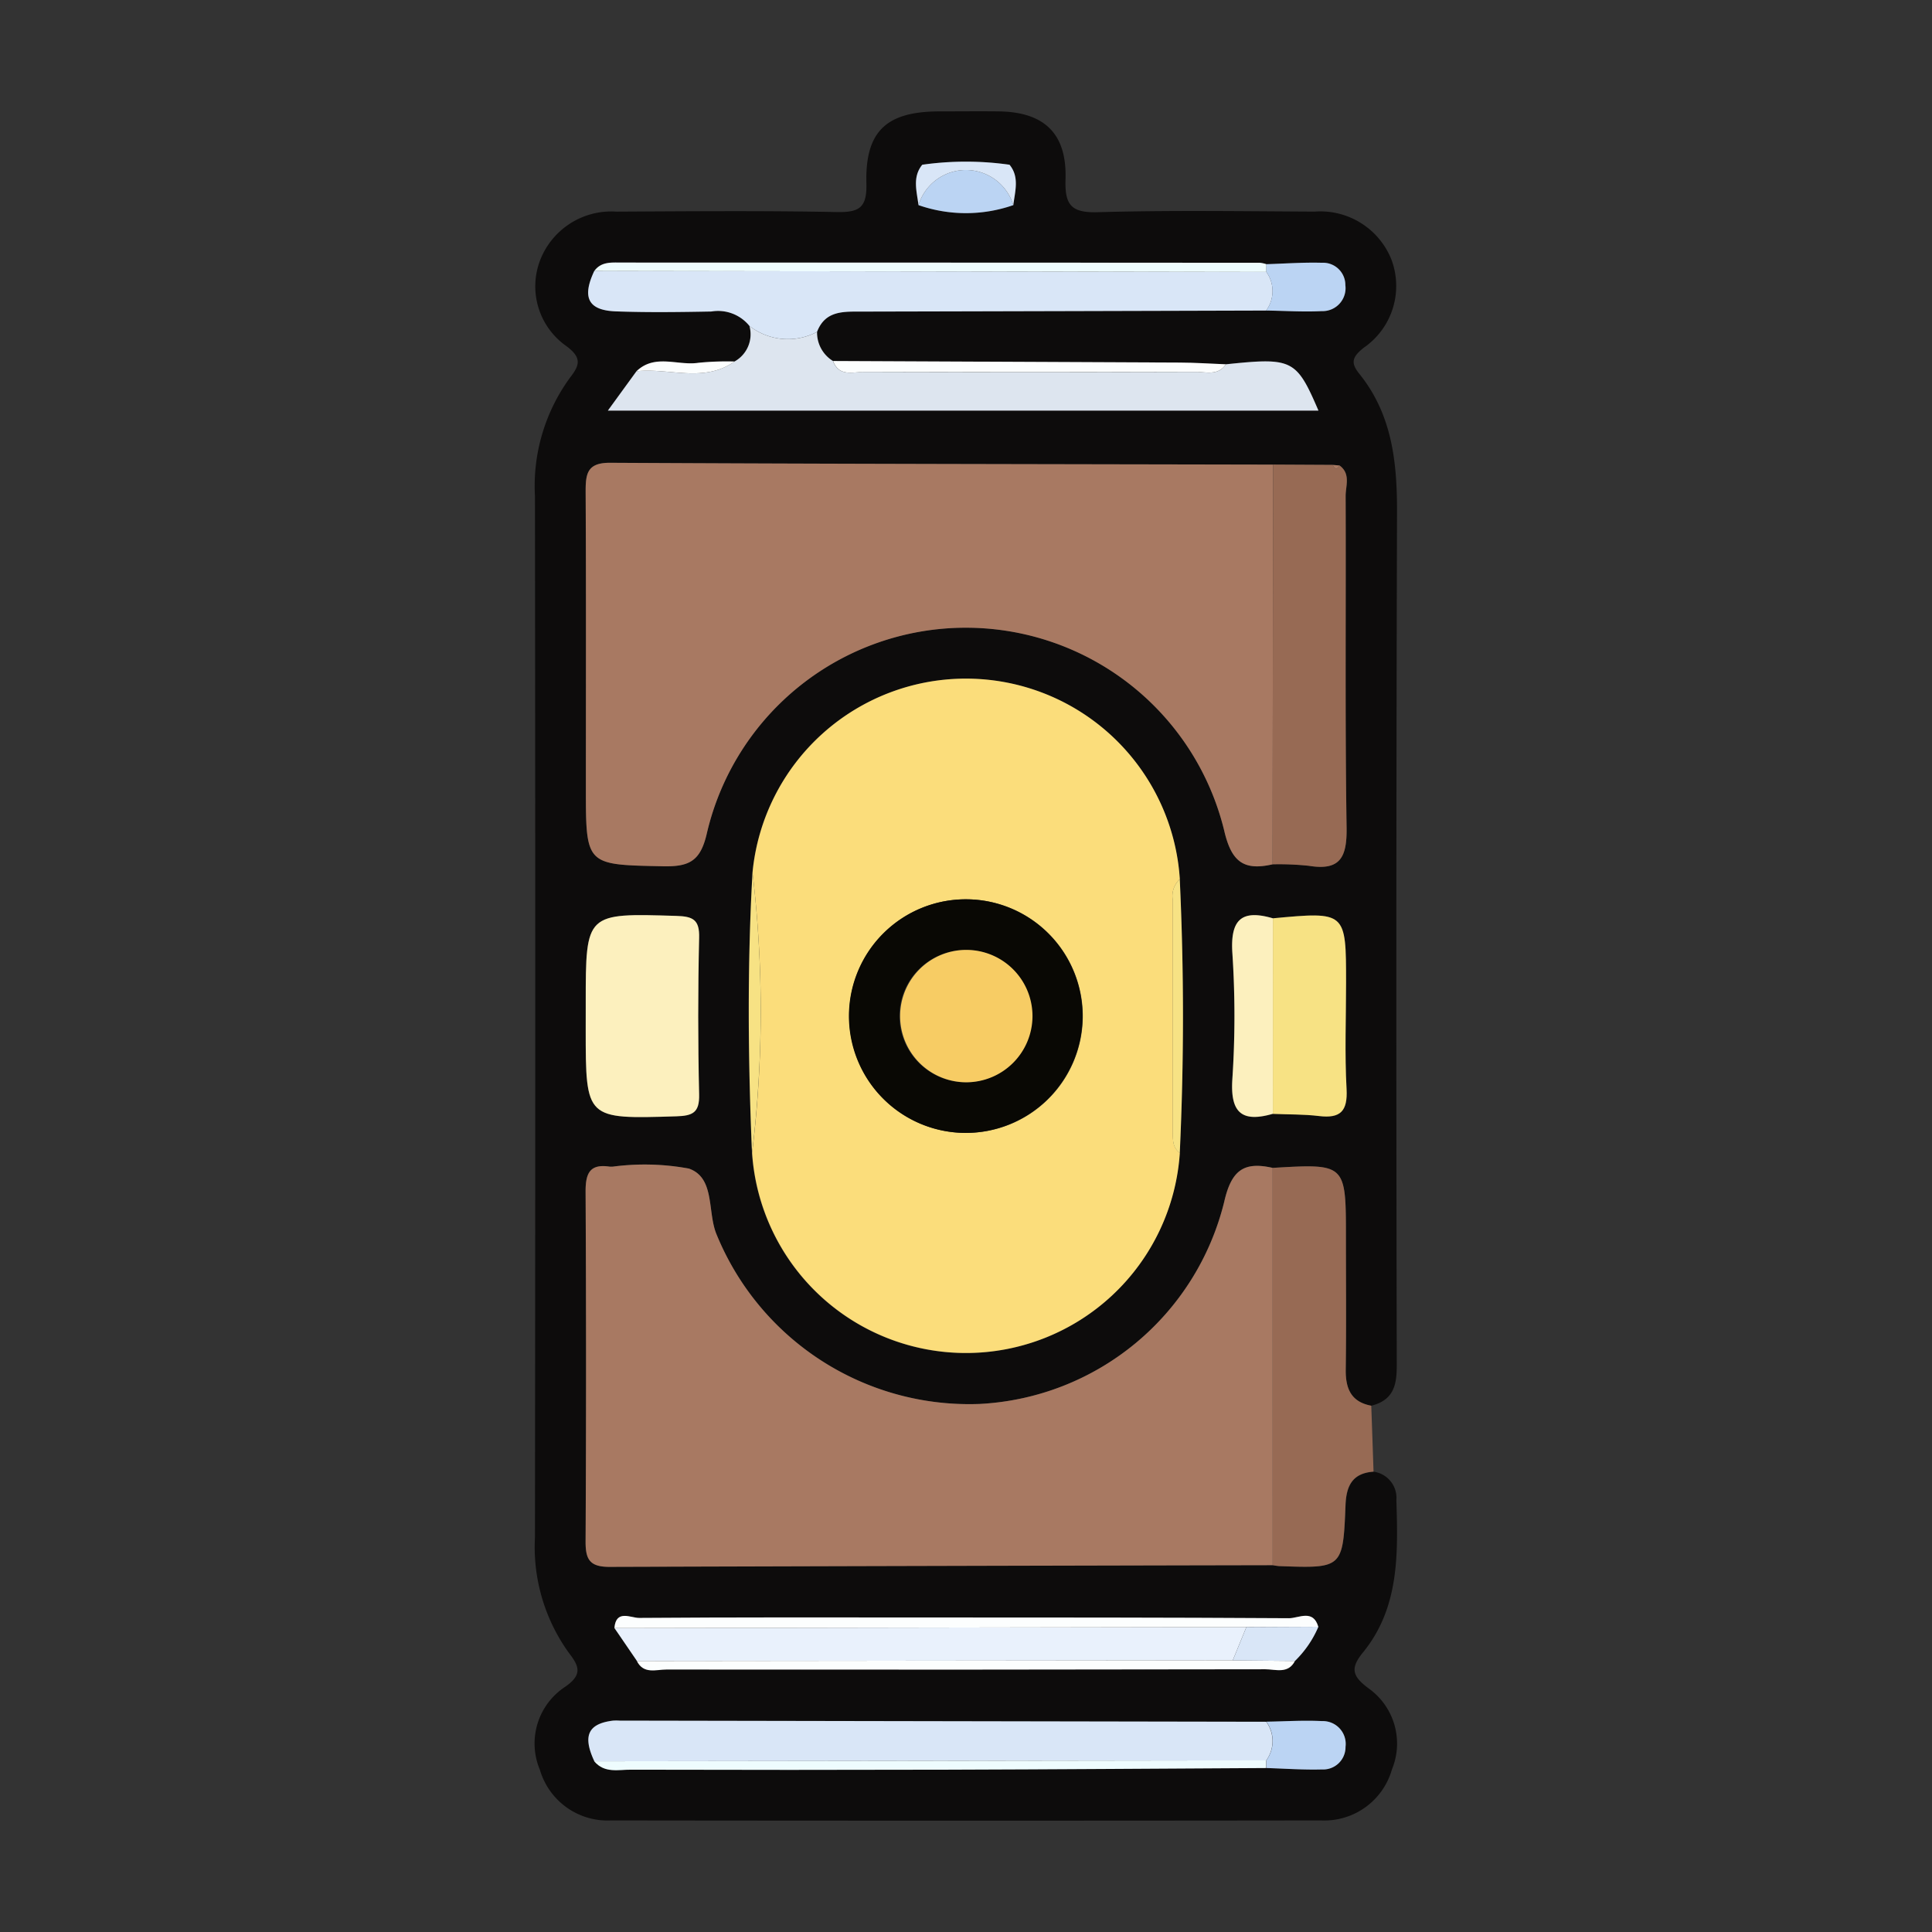 <svg xmlns="http://www.w3.org/2000/svg" xmlns:xlink="http://www.w3.org/1999/xlink" width="85" height="85" viewBox="0 0 85 85">
  <rect x="0" y="0" width="85" height="85" fill="#333333" stroke="none"/>
  <defs>
    <clipPath id="clip-path">
      <rect id="Rectángulo_280682" data-name="Rectángulo 280682" width="85" height="85" transform="translate(492 1857)" fill="#fff" stroke="#707070" stroke-width="1"/>
    </clipPath>
  </defs>
  <g id="Enmascarar_grupo_700230" data-name="Enmascarar grupo 700230" transform="translate(-492 -1857)" clip-path="url(#clip-path)">
    <g id="Grupo_845285" data-name="Grupo 845285" transform="translate(-643.076 1687.956)">
      <path id="Trazado_582718" data-name="Trazado 582718" d="M1195.511,233.793a1.162,1.162,0,0,1,1,1.249c.071,2.361.139,4.736-1.477,6.712-.571.7-.455,1.046.266,1.58a2.98,2.98,0,0,1,1.015,3.559,3.093,3.093,0,0,1-3.108,2.243q-15.629.02-31.257,0a3.1,3.1,0,0,1-3.12-2.226,2.982,2.982,0,0,1,1.109-3.653c.777-.534.615-.91.173-1.483a7.968,7.968,0,0,1-1.5-5.1q.026-22.9,0-45.8a8.087,8.087,0,0,1,1.552-5.228c.426-.545.509-.87-.174-1.378a3.208,3.208,0,0,1-1.149-3.779,3.356,3.356,0,0,1,3.352-2.134c3.228-.017,6.458-.045,9.685.018.987.019,1.344-.173,1.316-1.253-.061-2.3.876-3.165,3.184-3.175.881,0,1.761-.01,2.641,0,1.994.026,3,.969,2.935,2.985-.034,1.121.236,1.484,1.419,1.45,3.177-.091,6.358-.041,9.537-.026a3.366,3.366,0,0,1,3.379,2.1,3.3,3.3,0,0,1-1.214,3.889c-.5.4-.594.652-.195,1.146,1.437,1.781,1.665,3.873,1.659,6.081q-.052,18.57-.012,37.14c0,.938.084,1.88-1.121,2.18-.891-.166-1.134-.756-1.123-1.59.025-1.939.008-3.879.008-5.818,0-3.246,0-3.246-3.224-3.056-1.271-.29-1.818.1-2.135,1.5a11.7,11.7,0,0,1-10.764,8.886,12.011,12.011,0,0,1-11.567-7.455c-.412-.987-.055-2.493-1.217-2.9a10.675,10.675,0,0,0-3.347-.086,1.015,1.015,0,0,1-.146,0c-.864-.13-1.058.291-1.053,1.09q.044,7.7,0,15.4c0,.789.178,1.123,1.05,1.119q14.589-.068,29.177-.074a2.607,2.607,0,0,0,.288.042c2.789.1,2.812.1,2.923-2.69C1194.313,234.391,1194.6,233.858,1195.511,233.793Zm-15.853-55.725c.073-.605.28-1.232-.167-1.776a13.617,13.617,0,0,0-3.839,0c-.445.544-.24,1.171-.166,1.776A6.333,6.333,0,0,0,1179.658,178.068Zm12.389,64.052a4.642,4.642,0,0,0,1.028-1.507c-.227-.784-.865-.371-1.284-.374-5.377-.036-10.755-.03-16.132-.033-4.155,0-8.311-.011-12.466.02-.365,0-1.018-.388-1.086.448l.989,1.447c.3.593.85.373,1.3.374q13.174.013,26.349-.011C1191.193,242.483,1191.745,242.705,1192.047,242.12Zm-1.256,4.71c.813.025,1.627.085,2.439.062a.983.983,0,0,0,1.037-.989,1.007,1.007,0,0,0-1.035-1.138c-.813-.04-1.631.014-2.447.026l-28.447-.05a2.314,2.314,0,0,0-.293,0c-1.1.135-1.344.668-.82,1.788.45.544,1.077.363,1.638.365q6.948.02,13.9.005C1181.436,246.89,1186.113,246.855,1190.791,246.83Zm0-66.163a1.34,1.34,0,0,0-.285-.063q-14.042-.008-28.084-.009c-.432,0-.892-.052-1.2.369-.55,1.163-.276,1.733.942,1.779,1.4.052,2.807.032,4.21.006a1.774,1.774,0,0,1,1.673.634,1.368,1.368,0,0,1-.657,1.565,12.565,12.565,0,0,0-1.584.055c-.908.141-1.912-.411-2.729.372l-1.26,1.733h31.264c-.977-2.262-1.144-2.343-4.073-2.038-.681-.026-1.362-.073-2.044-.076q-7.62-.041-15.239-.069a1.463,1.463,0,0,1-.7-1.281c.358-.934,1.145-.892,1.946-.893q8.907-.011,17.814-.046c.816.013,1.634.066,2.448.026a1.01,1.01,0,0,0,1.037-1.138.981.981,0,0,0-1.036-.989C1192.419,180.583,1191.605,180.643,1190.792,180.667Zm.285,28.779c-1.383-.406-1.879.065-1.782,1.532a42.083,42.083,0,0,1,0,5.542c-.1,1.468.4,1.935,1.783,1.531.677.028,1.359.014,2.03.095.944.114,1.266-.215,1.213-1.191-.085-1.55-.022-3.109-.022-4.664C1194.3,209.148,1194.3,209.148,1191.077,209.446Zm2.633-19.949-2.625-.014c-9.722-.02-19.443-.028-29.165-.08-1-.005-1.082.467-1.078,1.257.022,4.35.01,8.7.01,13.05,0,3.423,0,3.374,3.4,3.445,1.16.024,1.65-.232,1.929-1.477a11.7,11.7,0,0,1,22.751-.109c.318,1.395.861,1.794,2.134,1.5a12.566,12.566,0,0,1,1.6.065c1.383.226,1.675-.385,1.656-1.68-.073-4.862-.023-9.725-.042-14.588,0-.449.23-.981-.268-1.345Zm-6.73,30.274q.282-6.023,0-12.045a9.431,9.431,0,0,0-18.8-.288c-.234,4.111-.2,8.223-.022,12.335a9.43,9.43,0,0,0,18.818,0Zm-26.135-6.169v.733c0,3.964,0,3.944,3.99,3.822.728-.022,1.022-.163,1-.966q-.08-3.441,0-6.885c.019-.8-.276-.944-1-.966-3.99-.122-3.989-.142-3.989,3.823Z" transform="translate(0 0)" fill="#0d0c0c"/>
      <path id="Trazado_582719" data-name="Trazado 582719" d="M1269.053,331.959c3.224-.19,3.224-.19,3.224,3.056,0,1.94.018,3.879-.008,5.818-.011.833.233,1.424,1.123,1.59q.052,1.452.1,2.9c-.915.065-1.2.6-1.233,1.465-.111,2.793-.135,2.792-2.923,2.69a2.621,2.621,0,0,1-.289-.042Q1269.053,340.7,1269.053,331.959Z" transform="translate(-77.986 -111.533)" fill="#976a54"/>
      <path id="Trazado_582720" data-name="Trazado 582720" d="M1191.135,267.478a9.431,9.431,0,0,1,18.8.288,1,1,0,0,0-.307.922v10.2c0,.341-.012.687.307.922a9.43,9.43,0,0,1-18.818,0A51.539,51.539,0,0,0,1191.135,267.478Zm9.319,11.45a5.139,5.139,0,1,0-5.066-5.208A5.146,5.146,0,0,0,1200.454,278.928Z" transform="translate(-22.951 -60.041)" fill="#fbdd7b"/>
      <path id="Trazado_582721" data-name="Trazado 582721" d="M1196.426,244.22c-1.272.291-1.815-.108-2.134-1.5a11.7,11.7,0,0,0-22.751.109c-.279,1.245-.769,1.5-1.929,1.477-3.4-.071-3.4-.021-3.4-3.445,0-4.35.013-8.7-.01-13.05,0-.789.076-1.262,1.078-1.257,9.722.052,19.443.06,29.165.08Q1196.435,235.426,1196.426,244.22Z" transform="translate(-5.36 -37.149)" fill="#a87962"/>
      <path id="Trazado_582722" data-name="Trazado 582722" d="M1196.415,331.756q0,8.74,0,17.48-14.589.029-29.177.074c-.872,0-1.054-.33-1.05-1.119q.039-7.7,0-15.4c0-.8.189-1.219,1.053-1.09a1.012,1.012,0,0,0,.147,0,10.677,10.677,0,0,1,3.347.086c1.162.41.8,1.916,1.217,2.9a12.012,12.012,0,0,0,11.567,7.455,11.7,11.7,0,0,0,10.764-8.886C1194.6,331.861,1195.144,331.466,1196.415,331.756Z" transform="translate(-5.348 -111.33)" fill="#a87962"/>
      <path id="Trazado_582723" data-name="Trazado 582723" d="M1196.717,207.758c2.929-.305,3.1-.224,4.073,2.038h-31.264l1.26-1.733c1.436-.157,2.956.528,4.313-.428a1.368,1.368,0,0,0,.657-1.565,2.746,2.746,0,0,0,2.974.262,1.464,1.464,0,0,0,.7,1.281c.266.708.884.477,1.375.479q7.288.022,14.575,0C1195.844,208.092,1196.376,208.273,1196.717,207.758Z" transform="translate(-7.707 -22.686)" fill="#dde5ef"/>
      <path id="Trazado_582724" data-name="Trazado 582724" d="M1269.05,244.413q.009-8.794.019-17.588l2.625.014c.085.183.181.233.3.027.5.364.266.9.268,1.345.02,4.863-.031,9.727.042,14.588.02,1.295-.273,1.906-1.656,1.68A12.574,12.574,0,0,0,1269.05,244.413Z" transform="translate(-77.984 -37.342)" fill="#976a54"/>
      <path id="Trazado_582725" data-name="Trazado 582725" d="M1176.648,200.52a2.746,2.746,0,0,1-2.974-.262,1.773,1.773,0,0,0-1.673-.634c-1.4.026-2.809.046-4.21-.006-1.218-.046-1.492-.615-.942-1.779l29.567.043a1.446,1.446,0,0,1-.008,1.7q-8.907.026-17.814.046C1177.793,199.628,1177.006,199.586,1176.648,200.52Z" transform="translate(-5.626 -16.875)" fill="#d9e6f7"/>
      <path id="Trazado_582726" data-name="Trazado 582726" d="M1166.869,416.644c-.523-1.12-.28-1.653.821-1.788a2.315,2.315,0,0,1,.293,0l28.447.05a1.452,1.452,0,0,1,0,1.7Z" transform="translate(-5.644 -170.111)" fill="#d9e6f7"/>
      <path id="Trazado_582727" data-name="Trazado 582727" d="M1166.215,298.573v-.439c0-3.965,0-3.945,3.989-3.823.728.022,1.023.162,1,.966q-.08,3.441,0,6.885c.019.8-.275.943-1,.966-3.99.122-3.99.143-3.99-3.822Z" transform="translate(-5.369 -84.971)" fill="#fcf0be"/>
      <path id="Trazado_582728" data-name="Trazado 582728" d="M1171.5,402.354l-.989-1.447,27.8-.047-.6,1.467Z" transform="translate(-8.4 -160.233)" fill="#e9f1fc"/>
      <path id="Trazado_582729" data-name="Trazado 582729" d="M1269.087,294.458c3.22-.3,3.22-.3,3.22,2.844,0,1.555-.063,3.114.022,4.664.053.977-.269,1.305-1.213,1.191-.671-.081-1.353-.066-2.03-.095Q1269.087,298.761,1269.087,294.458Z" transform="translate(-78.01 -85.012)" fill="#f7e284"/>
      <path id="Trazado_582730" data-name="Trazado 582730" d="M1264.776,294.421q0,4.3,0,8.6c-1.38.4-1.88-.063-1.782-1.531a42.061,42.061,0,0,0,0-5.542C1262.9,294.485,1263.393,294.015,1264.776,294.421Z" transform="translate(-73.699 -84.975)" fill="#fcf0be"/>
      <path id="Trazado_582731" data-name="Trazado 582731" d="M1198.307,399.672l-27.8.047c.068-.837.721-.446,1.086-.448,4.155-.031,8.31-.022,12.466-.02,5.378,0,10.755,0,16.132.033.419,0,1.057-.41,1.284.374Z" transform="translate(-8.4 -159.045)" fill="#fcfefe"/>
      <path id="Trazado_582732" data-name="Trazado 582732" d="M1197.069,196.99l-29.567-.043c.307-.422.767-.369,1.2-.369q14.042,0,28.084.009a1.338,1.338,0,0,1,.285.063Q1197.069,196.82,1197.069,196.99Z" transform="translate(-6.278 -15.982)" fill="#eefcfe"/>
      <path id="Trazado_582733" data-name="Trazado 582733" d="M1167.5,420.855l29.565-.042c0,.113,0,.226,0,.339-4.678.025-9.355.06-14.033.073q-6.947.019-13.9,0C1168.581,421.218,1167.955,421.4,1167.5,420.855Z" transform="translate(-6.28 -174.322)" fill="#eefcfe"/>
      <path id="Trazado_582734" data-name="Trazado 582734" d="M1173.872,405.878l26.216-.028,2.736.026c-.3.586-.855.364-1.3.365q-13.175.024-26.349.011C1174.721,406.251,1174.168,406.471,1173.872,405.878Z" transform="translate(-10.776 -163.756)" fill="#fcfefe"/>
      <path id="Trazado_582735" data-name="Trazado 582735" d="M1268.093,197.006q0-.171,0-.341c.813-.025,1.628-.085,2.44-.062a.981.981,0,0,1,1.036.989,1.01,1.01,0,0,1-1.037,1.138c-.814.04-1.632-.013-2.448-.026A1.446,1.446,0,0,0,1268.093,197.006Z" transform="translate(-77.303 -15.998)" fill="#bbd4f3"/>
      <path id="Trazado_582736" data-name="Trazado 582736" d="M1268.1,416.969c0-.113,0-.226,0-.339a1.451,1.451,0,0,0,0-1.7c.816-.013,1.634-.067,2.447-.026a1.007,1.007,0,0,1,1.035,1.138.983.983,0,0,1-1.037.989C1269.727,417.054,1268.913,416.994,1268.1,416.969Z" transform="translate(-77.308 -170.139)" fill="#bbd4f3"/>
      <path id="Trazado_582737" data-name="Trazado 582737" d="M1220.205,184.272a6.333,6.333,0,0,1-4.172,0,2.181,2.181,0,0,1,4.172,0Z" transform="translate(-40.547 -6.204)" fill="#bbd4f3"/>
      <path id="Trazado_582738" data-name="Trazado 582738" d="M1220.525,211.464c-.341.515-.873.334-1.333.335q-7.287.018-14.575,0c-.491,0-1.11.229-1.375-.479q7.62.033,15.24.069C1219.163,211.391,1219.844,211.438,1220.525,211.464Z" transform="translate(-31.515 -26.393)" fill="#fcfefe"/>
      <path id="Trazado_582739" data-name="Trazado 582739" d="M1265.816,402.318l-2.736-.026.6-1.466,3.168-.014A4.64,4.64,0,0,1,1265.816,402.318Z" transform="translate(-73.768 -160.198)" fill="#d9e6f7"/>
      <path id="Trazado_582740" data-name="Trazado 582740" d="M1190.792,287.921a51.533,51.533,0,0,1-.022,12.335C1190.595,296.144,1190.558,292.032,1190.792,287.921Z" transform="translate(-22.608 -80.483)" fill="#f7e284"/>
      <path id="Trazado_582741" data-name="Trazado 582741" d="M1254.41,300.947c-.32-.235-.307-.581-.307-.922v-10.2a1,1,0,0,1,.307-.922Q1254.692,294.925,1254.41,300.947Z" transform="translate(-67.429 -81.176)" fill="#f7e284"/>
      <path id="Trazado_582742" data-name="Trazado 582742" d="M1219.936,183.39a2.181,2.181,0,0,0-4.172,0c-.074-.605-.279-1.232.166-1.776a13.616,13.616,0,0,1,3.839,0C1220.216,182.158,1220.008,182.785,1219.936,183.39Z" transform="translate(-40.278 -5.322)" fill="#d9e6f7"/>
      <path id="Trazado_582743" data-name="Trazado 582743" d="M1178.127,211.387c-1.357.955-2.877.27-4.313.428.817-.783,1.821-.231,2.729-.372A12.562,12.562,0,0,1,1178.127,211.387Z" transform="translate(-10.735 -26.438)" fill="#fcfefe"/>
      <path id="Trazado_582744" data-name="Trazado 582744" d="M1278.349,226.9c-.12.206-.216.156-.3-.027Z" transform="translate(-84.338 -37.375)" fill="#a87962"/>
      <path id="Trazado_582745" data-name="Trazado 582745" d="M1210.726,302.187a5.139,5.139,0,1,1,5.2-5.071A5.15,5.15,0,0,1,1210.726,302.187Zm.1-2.227A2.912,2.912,0,1,0,1207.87,297,2.919,2.919,0,0,0,1210.823,299.96Z" transform="translate(-33.223 -83.3)" fill="#090804"/>
      <path id="Trazado_582746" data-name="Trazado 582746" d="M1216.132,305.312a2.912,2.912,0,1,1,2.9-2.869A2.915,2.915,0,0,1,1216.132,305.312Z" transform="translate(-38.531 -88.652)" fill="#f7cc64"/>
    </g>
  </g>
</svg>

